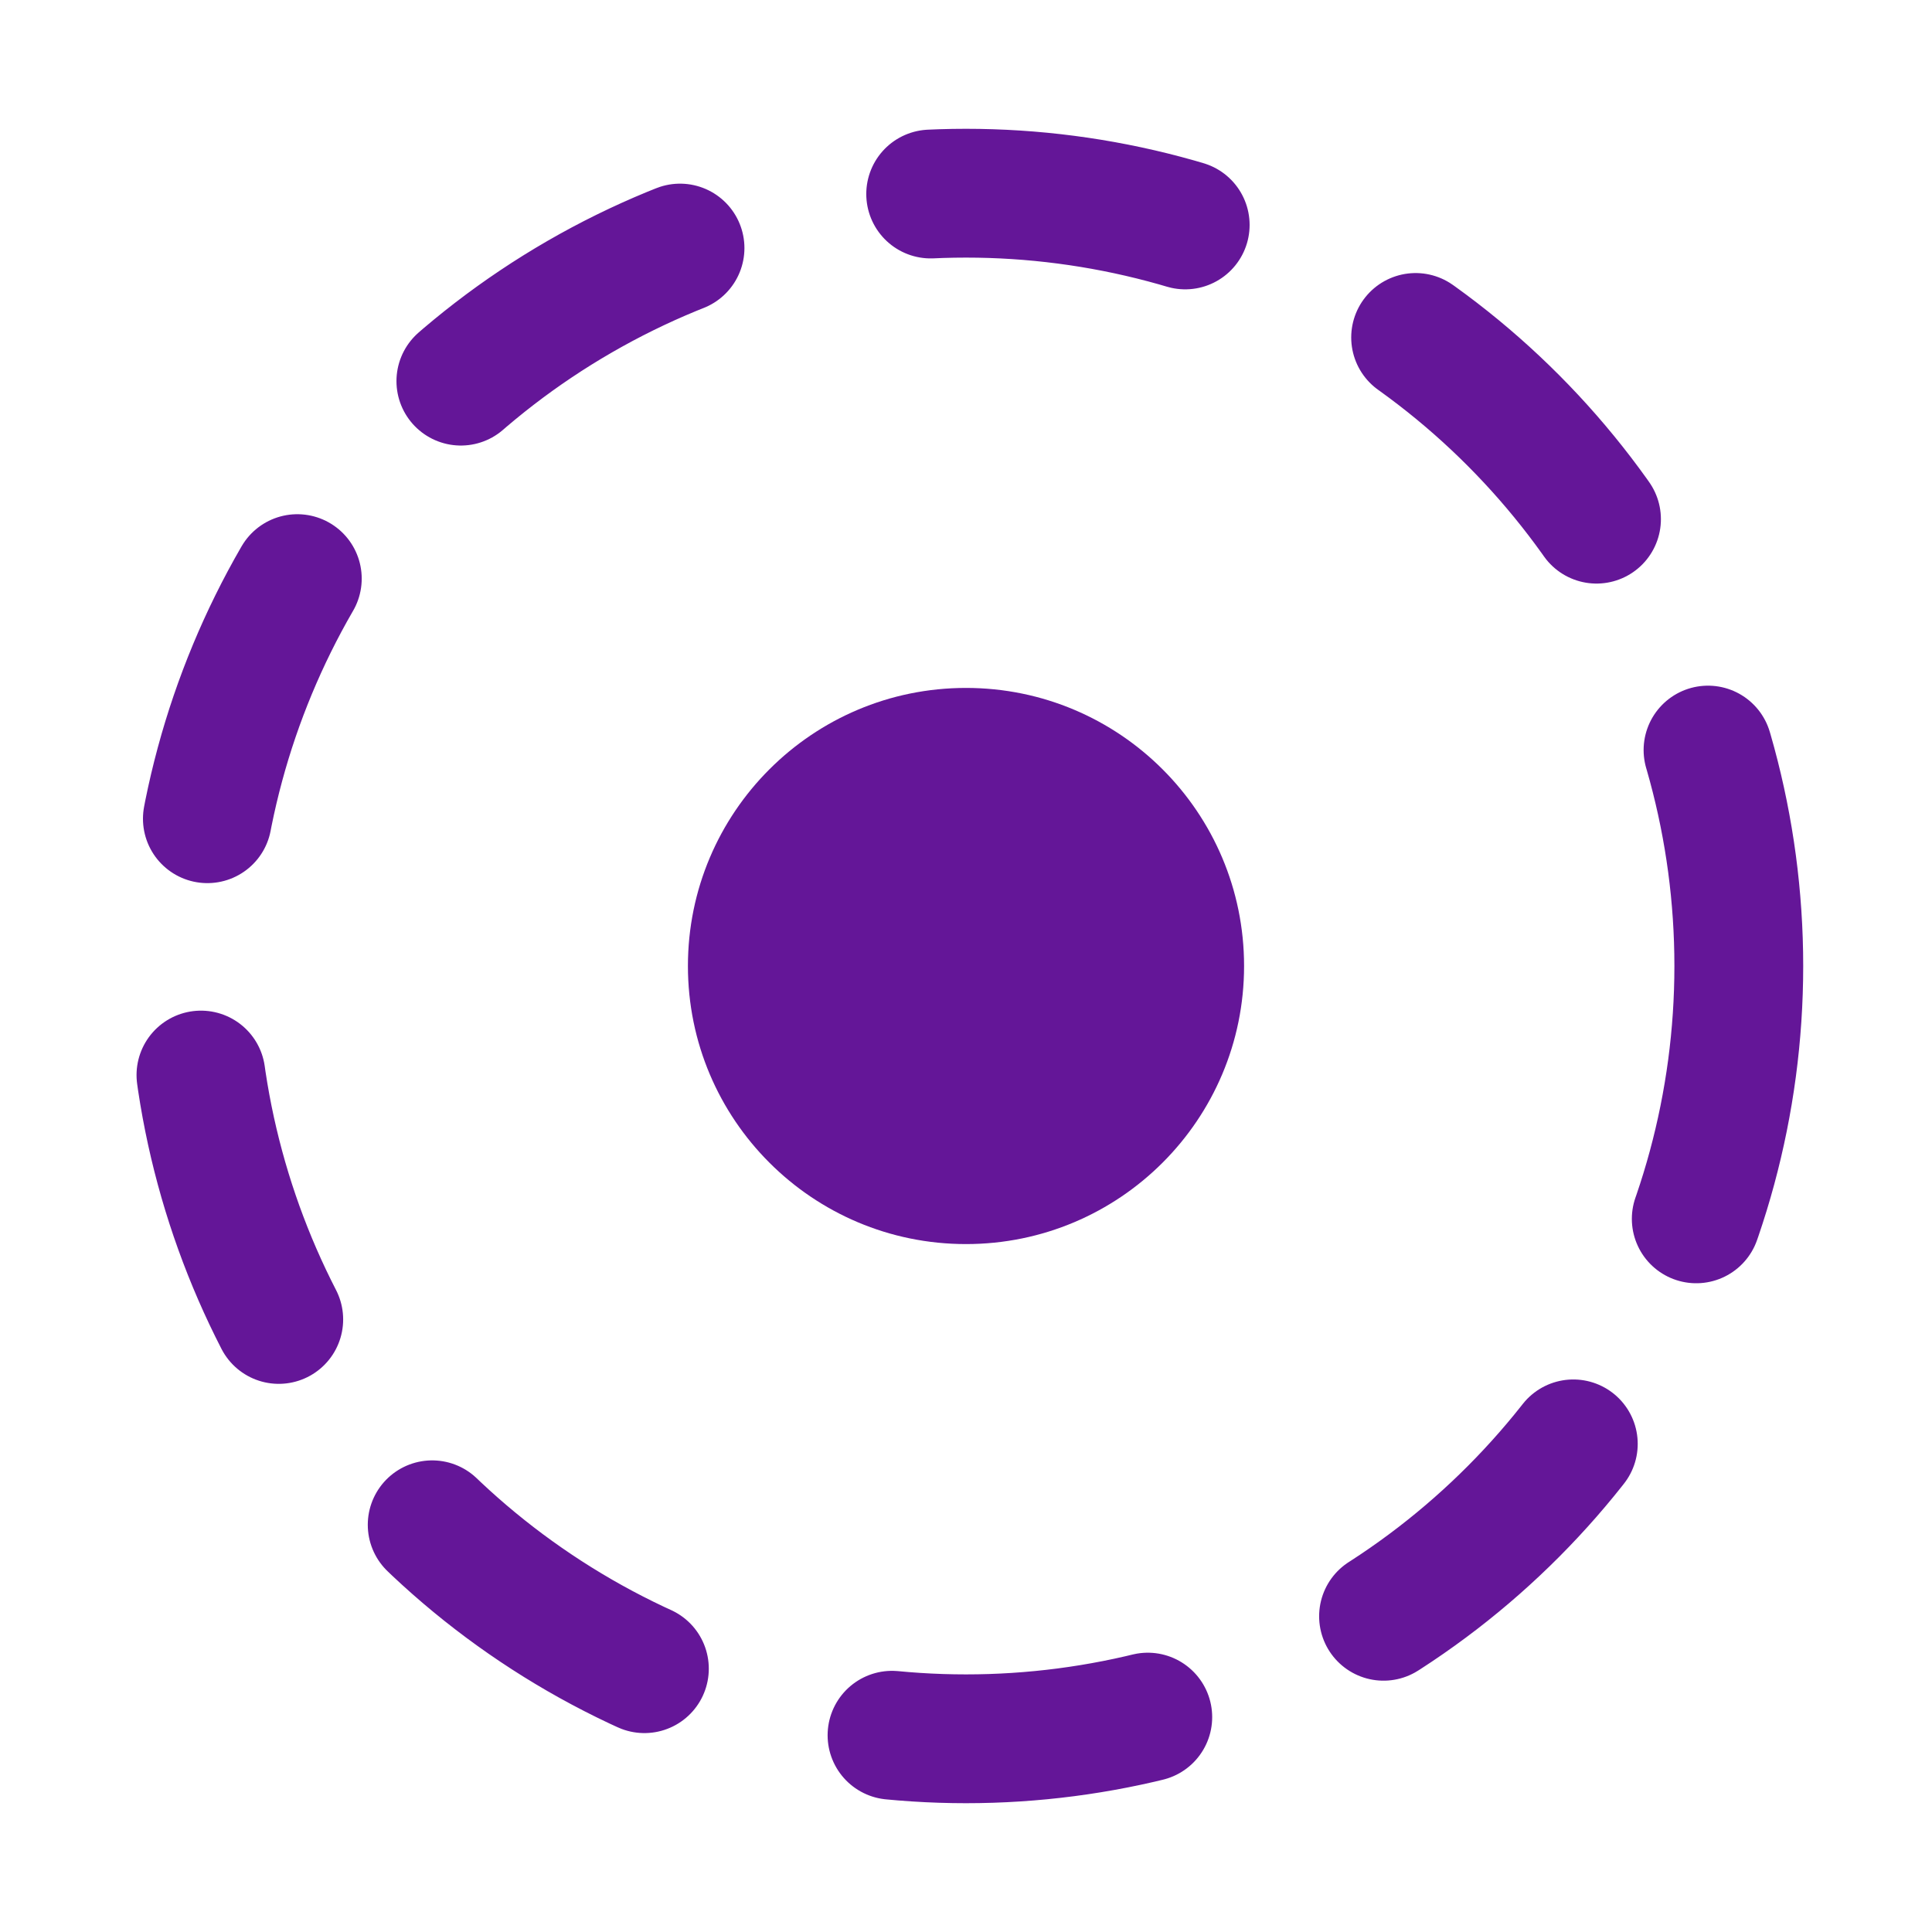 <svg width="30" height="30" viewBox="0 0 30 30" fill="none" xmlns="http://www.w3.org/2000/svg">
<circle cx="15" cy="15" r="12" stroke="#641698" stroke-width="2" stroke-linecap="round" stroke-linejoin="round" stroke-dasharray="4 4"/>
<circle cx="15" cy="15" r="4.318" fill="#641698"/>
</svg>
